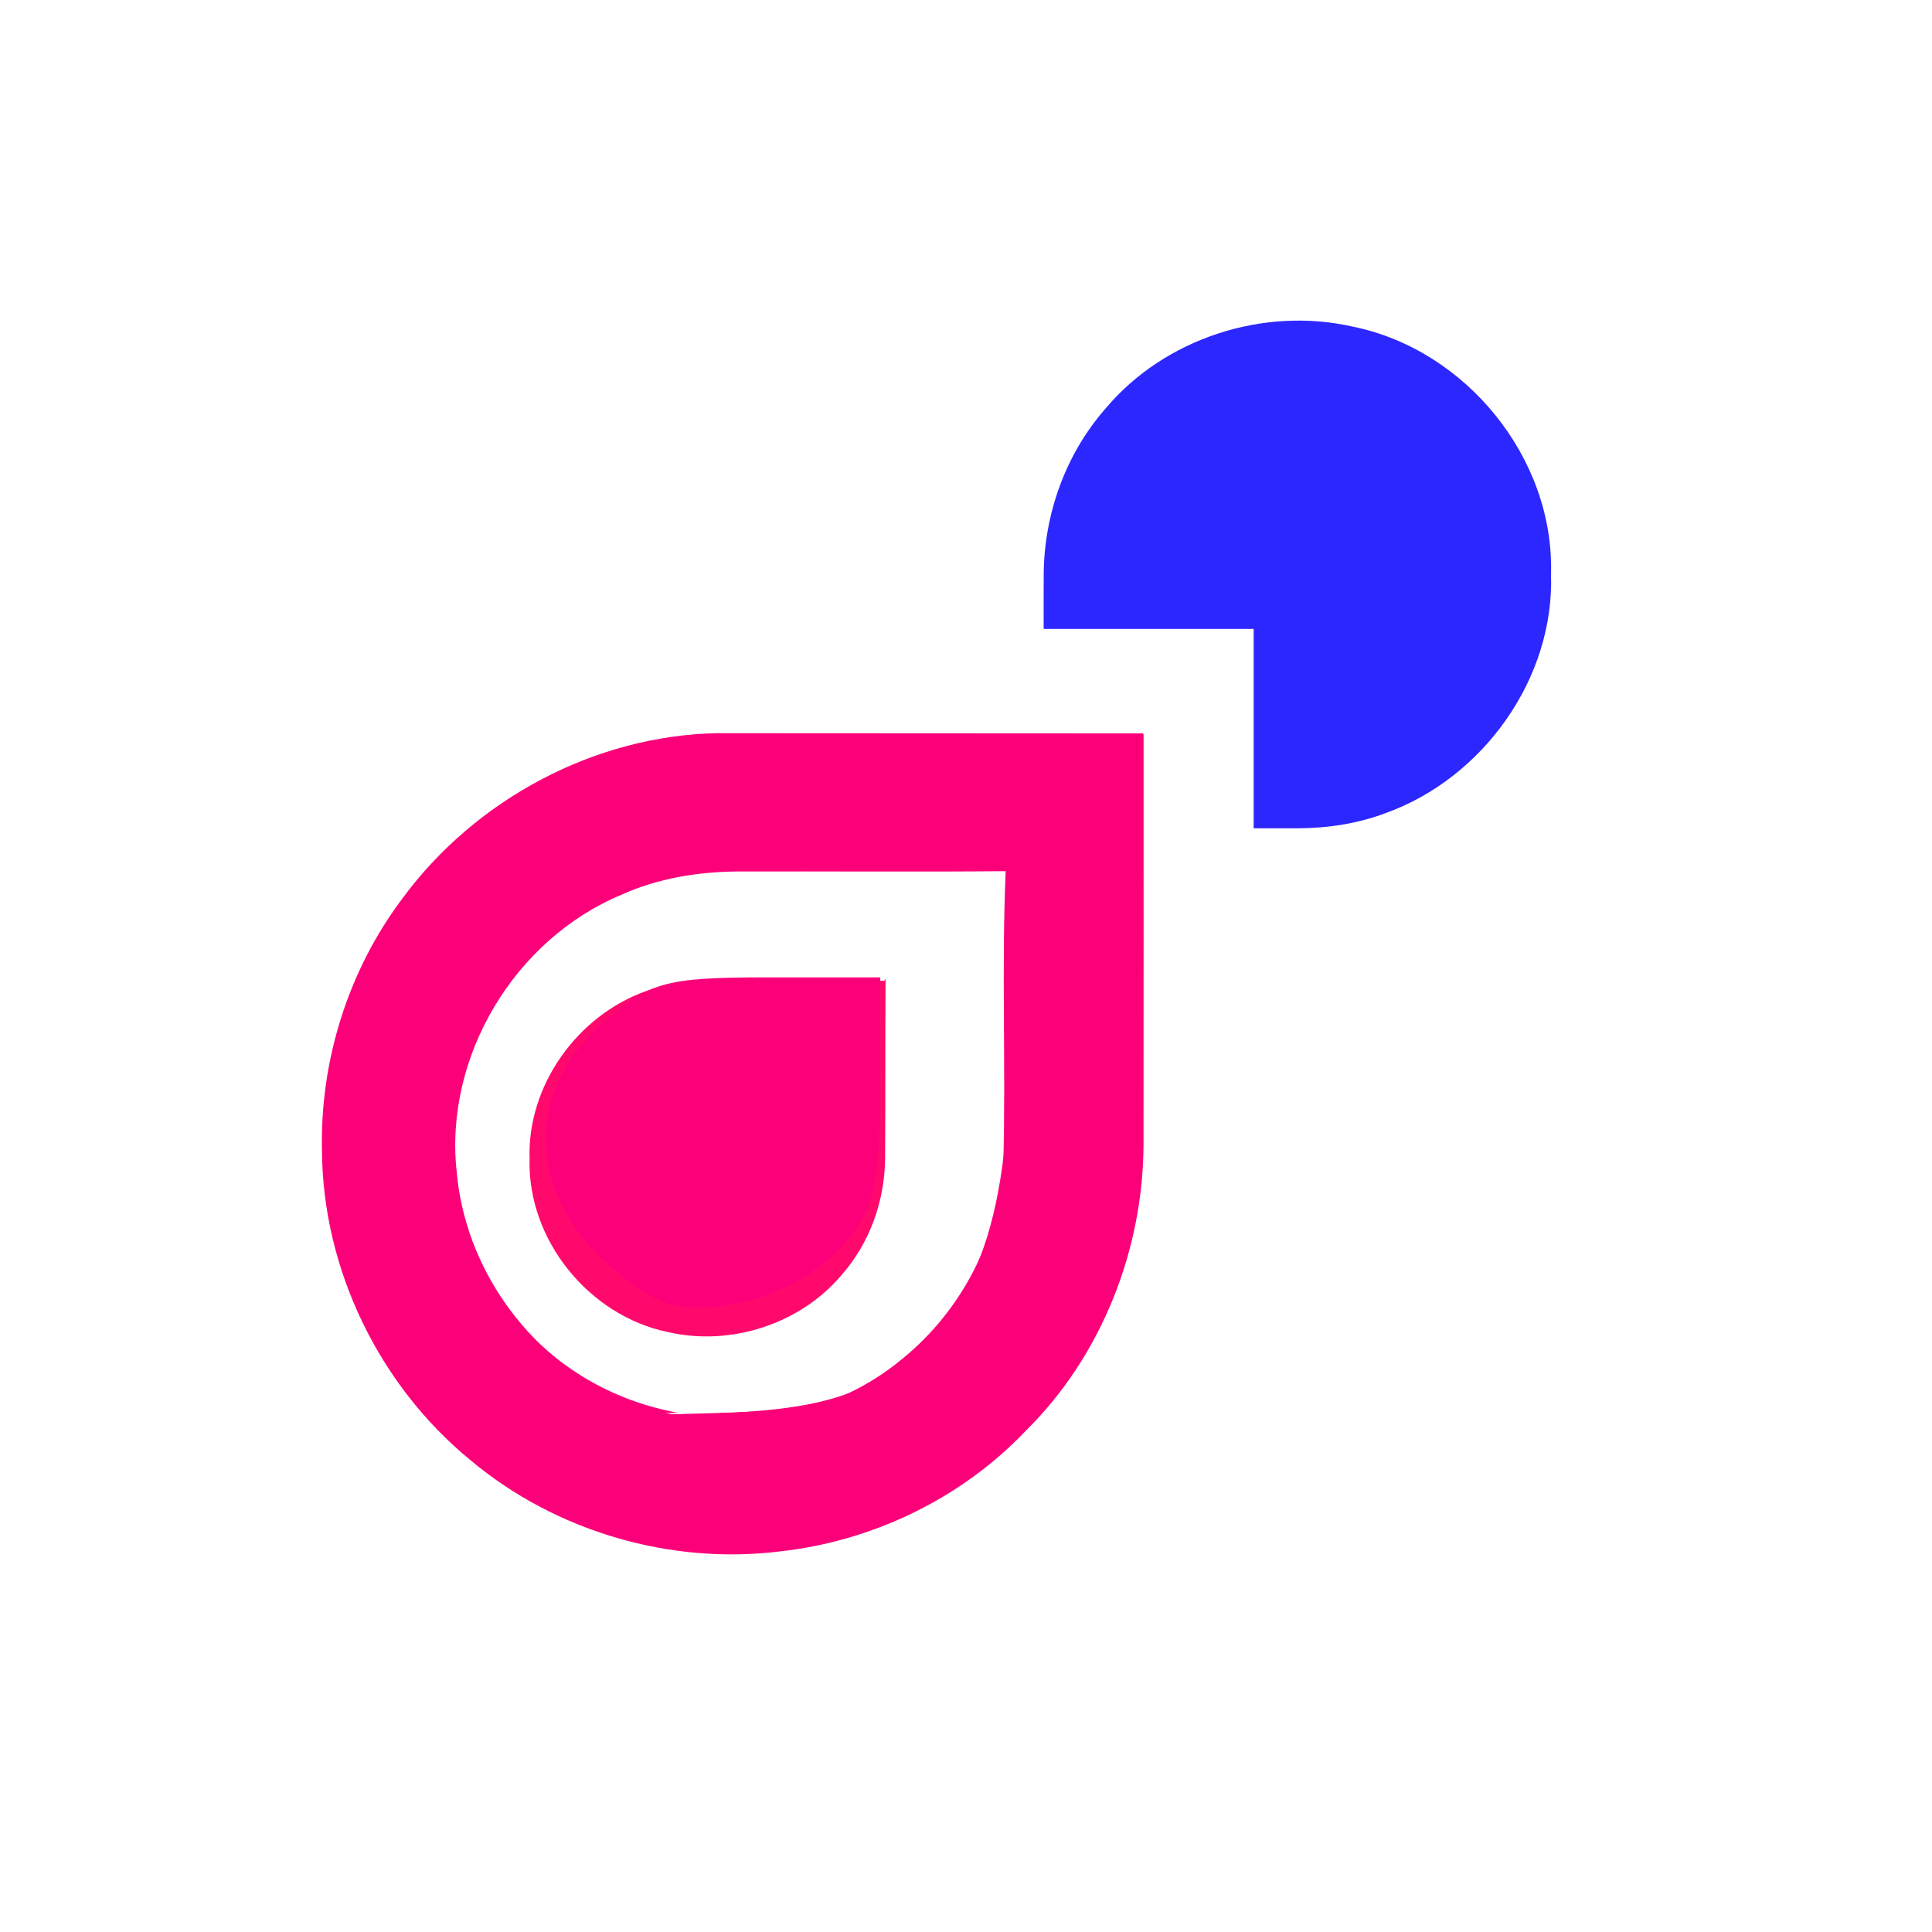 <?xml version="1.0" encoding="UTF-8" standalone="no"?>
<svg
   xmlns:dc="http://purl.org/dc/elements/1.1/"
   xmlns:cc="http://creativecommons.org/ns#"
   xmlns:rdf="http://www.w3.org/1999/02/22-rdf-syntax-ns#"
   xmlns:svg="http://www.w3.org/2000/svg"
   xmlns="http://www.w3.org/2000/svg"
   xmlns:sodipodi="http://sodipodi.sourceforge.net/DTD/sodipodi-0.dtd"
   xmlns:inkscape="http://www.inkscape.org/namespaces/inkscape"
   width="90mm"
   height="90mm"
   viewBox="0 0 90 90"
   version="1.1"
   id="svg8"
   inkscape:version="1.0.2 (e86c870879, 2021-01-15)"
   sodipodi:docname="logo.svg">
  <defs
     id="defs2" />
  <sodipodi:namedview
     id="base"
     pagecolor="#ffffff"
     bordercolor="#666666"
     borderopacity="1.0"
     inkscape:pageopacity="0.0"
     inkscape:pageshadow="2"
     inkscape:zoom="1.6366351"
     inkscape:cx="230.65512"
     inkscape:cy="205.19591"
     inkscape:document-units="mm"
     inkscape:current-layer="layer1"
     inkscape:document-rotation="0"
     showgrid="true"
     inkscape:window-width="1920"
     inkscape:window-height="1017"
     inkscape:window-x="1912"
     inkscape:window-y="-8"
     inkscape:window-maximized="1">
    <sodipodi:guide
       position="0,297"
       orientation="0,793.701"
       id="guide967" />
    <sodipodi:guide
       position="210,297"
       orientation="1122.52,0"
       id="guide969" />
    <sodipodi:guide
       position="210,0"
       orientation="0,-793.701"
       id="guide971" />
    <sodipodi:guide
       position="-54.572,97"
       orientation="-1122.52,0"
       id="guide973" />
    <inkscape:grid
       type="xygrid"
       id="grid999" />
  </sodipodi:namedview>
  <g
     inkscape:label="Layer 1"
     inkscape:groupmode="layer"
     id="layer1">
    <g
       id="g84"
       transform="matrix(0.265,0,0,0.265,-64.06,-92.553)">
      <g
         id="g51">
	<g
   id="g47">
		
		<path
   class="st1"
   d="m 514.386,450.147 c 0.59,-20.33 -14.92,-39.39 -34.75,-43.45 -15.73,-3.62 -33.2,2.01 -43.59,14.41 -6.97,7.95 -10.73,18.44 -10.84,28.97 -0.02,3.24 -0.01,6.49 -0.01,9.73 h 36.92 v 35.05 c 2.6,0 5.19,0.01 7.79,0 5.24,-0.01 10.5,-0.82 15.42,-2.67 17.13,-6.16 29.69,-23.69 29.06,-42.04 z"
   id="path45"
   style="fill:#2d27ff;fill-opacity:1" />

	</g>

	
</g>
    </g>
    <path
       style="fill:#fc007a;fill-opacity:1;stroke:none;stroke-width:0.213"
       d="m 32.18,71.619 c -5.582,-0.641 -10.54,-3.624 -13.506,-8.126 -5.643,-8.566 -3.518,-19.846 4.801,-25.481 1.705,-1.155 3.59,-2.09 5.094,-2.527 2.971,-0.864 4.5,-0.983 14.185,-1.105 l 9.465,-0.119 -0.108,10.535 c -0.106,10.313 -0.243,12.591 -0.892,14.802 -1.039,3.543 -5.657,8.331 -9.991,10.36 -1.581,0.74 -4.867,1.607 -6.551,1.73 -0.645,0.047 -1.769,0.017 -2.497,-0.067 z m 6.215,-6.249 c 2.951,-0.809 5.556,-2.982 6.839,-5.703 1.496,-3.171 1.817,-5.482 1.879,-13.513 l 0.046,-5.974 -4.588,-0.064 c -5.667,-0.079 -10.927,0.237 -12.829,0.769 -4.92,1.378 -8.722,6.226 -9.084,11.581 -0.351,5.206 2.596,10.191 7.51,12.703 l 1.494,0.763 3.734,-0.108 c 2.479,-0.071 4.159,-0.224 4.998,-0.454 z"
       id="path913" />
    <path
       style="fill:#a0a0a0;stroke:none;stroke-width:0.201"
       d=""
       id="path921"
       transform="scale(0.265)" />
    <path
       style="fill:#a0a0a0;stroke:none;stroke-width:0.201"
       d=""
       id="path927"
       transform="scale(0.265)" />
    <path
       style="fill:#a0a0a0;stroke:none;stroke-width:0.201"
       d=""
       id="path931"
       transform="scale(0.265)" />
    <path
       style="fill:#a0a0a0;stroke:none;stroke-width:0.201"
       d=""
       id="path933"
       transform="scale(0.265)" />
    <path
       style="fill:#a0a0a0;stroke:none;stroke-width:0.201"
       d=""
       id="path935"
       transform="scale(0.265)" />
    <path
       style="fill:#a0a0a0;stroke:none;stroke-width:0.201"
       d=""
       id="path937"
       transform="scale(0.265)" />
    <path
       style="fill:#a0a0a0;stroke:none;stroke-width:0.201"
       d=""
       id="path939"
       transform="scale(0.265)" />
    <path
       style="fill:#a0a0a0;stroke:none;stroke-width:0.201"
       d=""
       id="path943"
       transform="scale(0.265)" />
    <g
       id="g989"
       transform="translate(-23.675,14.298)">
      <path
         class="st2"
         d="m 466.2,382.21 c -3.67,0 -7.36,0.56 -10.81,1.86 -12.02,4.31 -20.84,16.58 -20.41,29.44 -0.43,14.24 10.42,27.61 24.3,30.48 11.02,2.55 23.27,-1.38 30.56,-10.05 4.9,-5.56 7.54,-12.91 7.63,-20.29 0.07,-10.48 0.02,-20.97 0.08,-31.47 0.04,0 0.08,0 0.11,0 l -0.25,-0.23 c 0,0.1 0,0.19 0,0.29 -10.39,0.03 -20.8,-0.03 -31.21,-0.03 z"
         id="path49"
         style="fill:#ff0a6c;fill-opacity:1"
         transform="matrix(0.265,0,0,0.265,-66.924,-69.903)" />
      <path
         style="fill:#fc007a;fill-opacity:1;stroke:none;stroke-width:0.756"
         d="m 51.831,56.528 c -14.168,-4.399 -17.377,-23.783 -5.38,-32.499 4.715,-3.426 8.1,-4.137 19.7,-4.137 h 9.871 v 11.063 c 0,6.515 -0.38,12.342 -0.924,14.174 -1.356,4.565 -6.951,9.879 -11.972,11.37 -4.791,1.423 -6.79,1.428 -11.295,0.029 z m 13.37,-6.985 c 4.084,-2.908 5.529,-7.065 5.529,-15.904 v -7.699 h -7.888 c -8.68,0 -11.076,0.609 -14.316,3.639 -6.047,5.654 -5.418,15.018 1.34,19.939 2.826,2.058 3.536,2.234 8.03,1.987 3.582,-0.197 5.58,-0.733 7.306,-1.962 z"
         id="path86" />
      <path
         style="fill:#fc007a;fill-opacity:1;stroke:none;stroke-width:0.756"
         d="m 55.148,46.531 c -0.878,-0.142 -2.571,-1.275 -3.763,-2.519 -3.17,-3.309 -3.054,-7.606 0.286,-10.59 2.209,-1.974 2.974,-2.19 7.731,-2.19 h 5.28 v 5.25 c 0,4.364 -0.287,5.578 -1.701,7.195 -1.797,2.056 -5.171,3.285 -7.833,2.855 z"
         id="path88" />
      <path
         style="fill:#fc007a;fill-opacity:1;stroke:none;stroke-width:0.213"
         d="m 53.882,45.802 c -1.602,-0.919 -3.222,-2.604 -3.971,-4.13 -0.816,-1.664 -0.878,-3.914 -0.152,-5.5 0.648,-1.418 2.645,-3.445 4.092,-4.154 1.175,-0.576 1.269,-0.587 5.96,-0.663 l 4.766,-0.078 -0.091,4.771 c -0.104,5.475 -0.203,5.919 -1.679,7.534 -1.652,1.808 -4.113,2.886 -6.588,2.887 -0.925,5.3e-4 -1.42,-0.141 -2.336,-0.666 z"
         id="path915" />
      <path
         style="fill:#fc007a;fill-opacity:1;stroke:none;stroke-width:0.213"
         d="M 54.032,45.723 C 52.702,45.016 50.936,43.224 50.137,41.769 c -0.57,-1.037 -0.64,-1.364 -0.64,-2.979 0,-2.249 0.343,-3.026 2.128,-4.825 2.171,-2.187 2.416,-2.264 7.98,-2.478 2.626,-0.101 4.802,-0.156 4.836,-0.121 0.034,0.034 -0.01,2.232 -0.098,4.884 -0.145,4.349 -0.207,4.917 -0.633,5.797 -0.63,1.301 -2.085,2.604 -3.827,3.427 -1.168,0.551 -1.734,0.683 -3.132,0.73 -1.479,0.049 -1.842,-0.015 -2.719,-0.482 z"
         id="path917" />
      <g
         id="g993">
        <path
           class="st0"
           d="m 542.724,338.753 c -24.91,-0.04 -49.81,0 -74.72,-0.04 -21.62,0.4 -42.56,11.66 -55.35,29.01 -9.55,12.67 -14.55,28.59 -14.17,44.45 0.15,20.79 10.05,41.21 26.13,54.36 14.92,12.51 35.12,18.42 54.43,16.01 16.22,-1.79 31.85,-9.3 43.12,-21.16 13.32,-13.12 20.68,-31.79 20.74,-50.41 0.02,-24.02 0.01,-48.04 0.01,-72.07 l -0.2,-0.18 c 0.01,0.01 0.01,0.02 0.01,0.03 z m -24.48,75.8 c -0.82,13.12 -7.41,25.67 -17.55,33.98 -13.91,11.74 -34.68,14.33 -51.04,6.38 -15.18,-6.97 -26.01,-22.38 -27.48,-39.01 -2.26,-20.27 10.16,-40.95 28.92,-48.77 6.46,-2.93 13.56,-4.07 20.62,-4.11 15.66,-0.04 31.31,0.09 46.96,-0.05 -0.76,17.18 0.06,34.4 -0.43,51.58 z"
           id="path43"
           style="fill:#fc007a;fill-opacity:1"
           transform="matrix(0.265,0,0,0.265,-66.924,-69.903)" />
        <path
           style="fill:#fc007a;fill-opacity:1;stroke:none;stroke-width:0.053"
           d="m 56.312,57.337 c -2.404,-0.188 -5.232,-1.04 -7.433,-2.241 -1.611,-0.879 -2.863,-1.817 -4.182,-3.133 -1.035,-1.032 -1.531,-1.628 -2.258,-2.71 -1.676,-2.495 -2.706,-5.269 -3.096,-8.338 -0.117,-0.917 -0.132,-3.162 -0.028,-4.046 0.614,-5.215 3.135,-9.641 7.218,-12.669 1.753,-1.3 4.074,-2.504 5.795,-3.005 3.02,-0.879 4.627,-0.985 16.994,-1.12 2.752,-0.03 5.346,-0.064 5.763,-0.076 l 0.759,-0.021 v 1.488 c 0,2.223 -0.099,10.957 -0.16,14.205 -0.113,5.939 -0.29,7.936 -0.862,9.742 -1.225,3.866 -6.484,8.985 -10.903,10.612 -1.192,0.439 -3.153,0.96 -4.472,1.187 -0.879,0.152 -2.137,0.201 -3.135,0.123 z m -0.417,-5.747 c 5.094,-0.157 6.13,-0.305 7.863,-1.127 1.211,-0.574 2.128,-1.217 3.066,-2.147 1.008,-1 1.659,-1.939 2.252,-3.251 0.615,-1.359 0.952,-2.433 1.202,-3.83 0.385,-2.15 0.492,-4.297 0.544,-10.948 l 0.035,-4.4 -0.501,-0.031 c -1.081,-0.067 -6.861,-0.092 -8.753,-0.037 -4.728,0.137 -7.284,0.409 -8.814,0.937 -1.633,0.564 -3.083,1.477 -4.435,2.792 -2.171,2.112 -3.495,4.696 -3.956,7.72 -0.127,0.833 -0.127,2.607 -0.001,3.463 0.326,2.209 1.183,4.253 2.552,6.092 0.586,0.787 1.921,2.118 2.728,2.721 0.787,0.588 1.317,0.91 2.582,1.573 l 0.985,0.516 0.468,0.004 c 0.257,0.002 1.24,-0.02 2.183,-0.049 z"
           id="path919" />
      </g>
      <path
         style="fill:#fc007a;fill-opacity:1;stroke:none;stroke-width:0.053"
         d="m 53.005,51.43 c -0.331,-0.175 -0.308,-0.196 0.08,-0.076 0.146,0.045 0.47,0.114 0.719,0.154 l 0.453,0.072 -0.479,0.003 c -0.429,0.002 -0.51,-0.013 -0.772,-0.152 z"
         id="path923" />
      <path
         style="fill:#fc007a;fill-opacity:1;stroke:none;stroke-width:0.053"
         d="m 53.138,51.458 c -0.206,-0.094 -0.127,-0.096 0.24,-0.004 0.258,0.064 0.271,0.073 0.106,0.075 -0.102,0.001 -0.258,-0.031 -0.346,-0.071 z"
         id="path925" />
      <path
         style="fill:#fc007a;fill-opacity:1;stroke:none;stroke-width:0.053"
         d="m 50.21,55.909 c -1.167,-0.493 -2.659,-1.333 -3.593,-2.02 -1.019,-0.75 -2.197,-1.839 -2.978,-2.752 -2.403,-2.81 -3.844,-6.094 -4.404,-10.035 -0.135,-0.951 -0.136,-3.785 -0.002,-4.732 0.385,-2.716 1.147,-4.924 2.467,-7.143 1.131,-1.902 2.786,-3.702 4.704,-5.117 3.496,-2.58 6.323,-3.559 11.419,-3.953 2.263,-0.175 3.442,-0.199 10.594,-0.213 3.982,-0.008 7.06,-0.007 6.841,0.002 -0.22,0.009 -2.735,0.042 -5.59,0.073 -10.254,0.114 -12.803,0.21 -14.936,0.562 -2.521,0.417 -4.565,1.206 -6.934,2.678 -4.107,2.552 -6.976,6.501 -8.103,11.151 -0.376,1.551 -0.504,2.674 -0.501,4.402 0.004,3.023 0.598,5.56 1.938,8.278 0.991,2.01 1.967,3.382 3.485,4.9 0.951,0.951 1.667,1.535 2.835,2.313 0.777,0.518 2.146,1.257 3.077,1.661 0.176,0.076 0.283,0.14 0.24,0.142 -0.044,0.002 -0.295,-0.088 -0.559,-0.199 z"
         id="path929" />
      <path
         style="fill:#fc007a;fill-opacity:1;stroke:none;stroke-width:0.053"
         d="m 53.957,51.479 c -1.351,-0.199 -2.286,-0.664 -4.189,-2.086 -2.914,-2.176 -4.726,-5.179 -5.262,-8.718 -0.129,-0.855 -0.127,-2.564 0.004,-3.434 0.21,-1.389 0.581,-2.568 1.204,-3.833 0.684,-1.388 1.47,-2.456 2.667,-3.621 1.721,-1.675 3.11,-2.528 4.973,-3.054 0.814,-0.23 0.924,-0.204 0.184,0.043 -2.048,0.683 -3.68,1.705 -5.166,3.232 -1.048,1.078 -1.743,2.064 -2.394,3.4 -0.854,1.752 -1.277,3.557 -1.277,5.446 0,2.645 0.695,4.947 2.155,7.144 1.861,2.798 4.677,4.719 7.96,5.428 l 0.453,0.098 -0.506,-0.001 c -0.278,-5.3e-4 -0.64,-0.021 -0.805,-0.045 z"
         id="path941" />
      <path
         style="fill:#fc007a;fill-opacity:1;stroke:none;stroke-width:0.053"
         d="m 47.895,30.106 c 0,-0.069 0.681,-0.745 0.716,-0.71 0.015,0.015 -0.14,0.192 -0.345,0.395 -0.204,0.203 -0.371,0.344 -0.371,0.315 z"
         id="path945" />
    </g>
    <path
       style="fill:#a0a0a0;stroke:none;stroke-width:0.201"
       d=""
       id="path947"
       transform="scale(0.265)" />
    <path
       style="fill:#a0a0a0;stroke:none;stroke-width:0.201"
       d=""
       id="path949"
       transform="scale(0.265)" />
  </g>
  <style
     type="text/css"
     id="style41">
	.st0{fill:#40AE48;}
	.st1{fill:#00AEEF;}
	.st2{fill:#40AD48;}
</style>
</svg>
